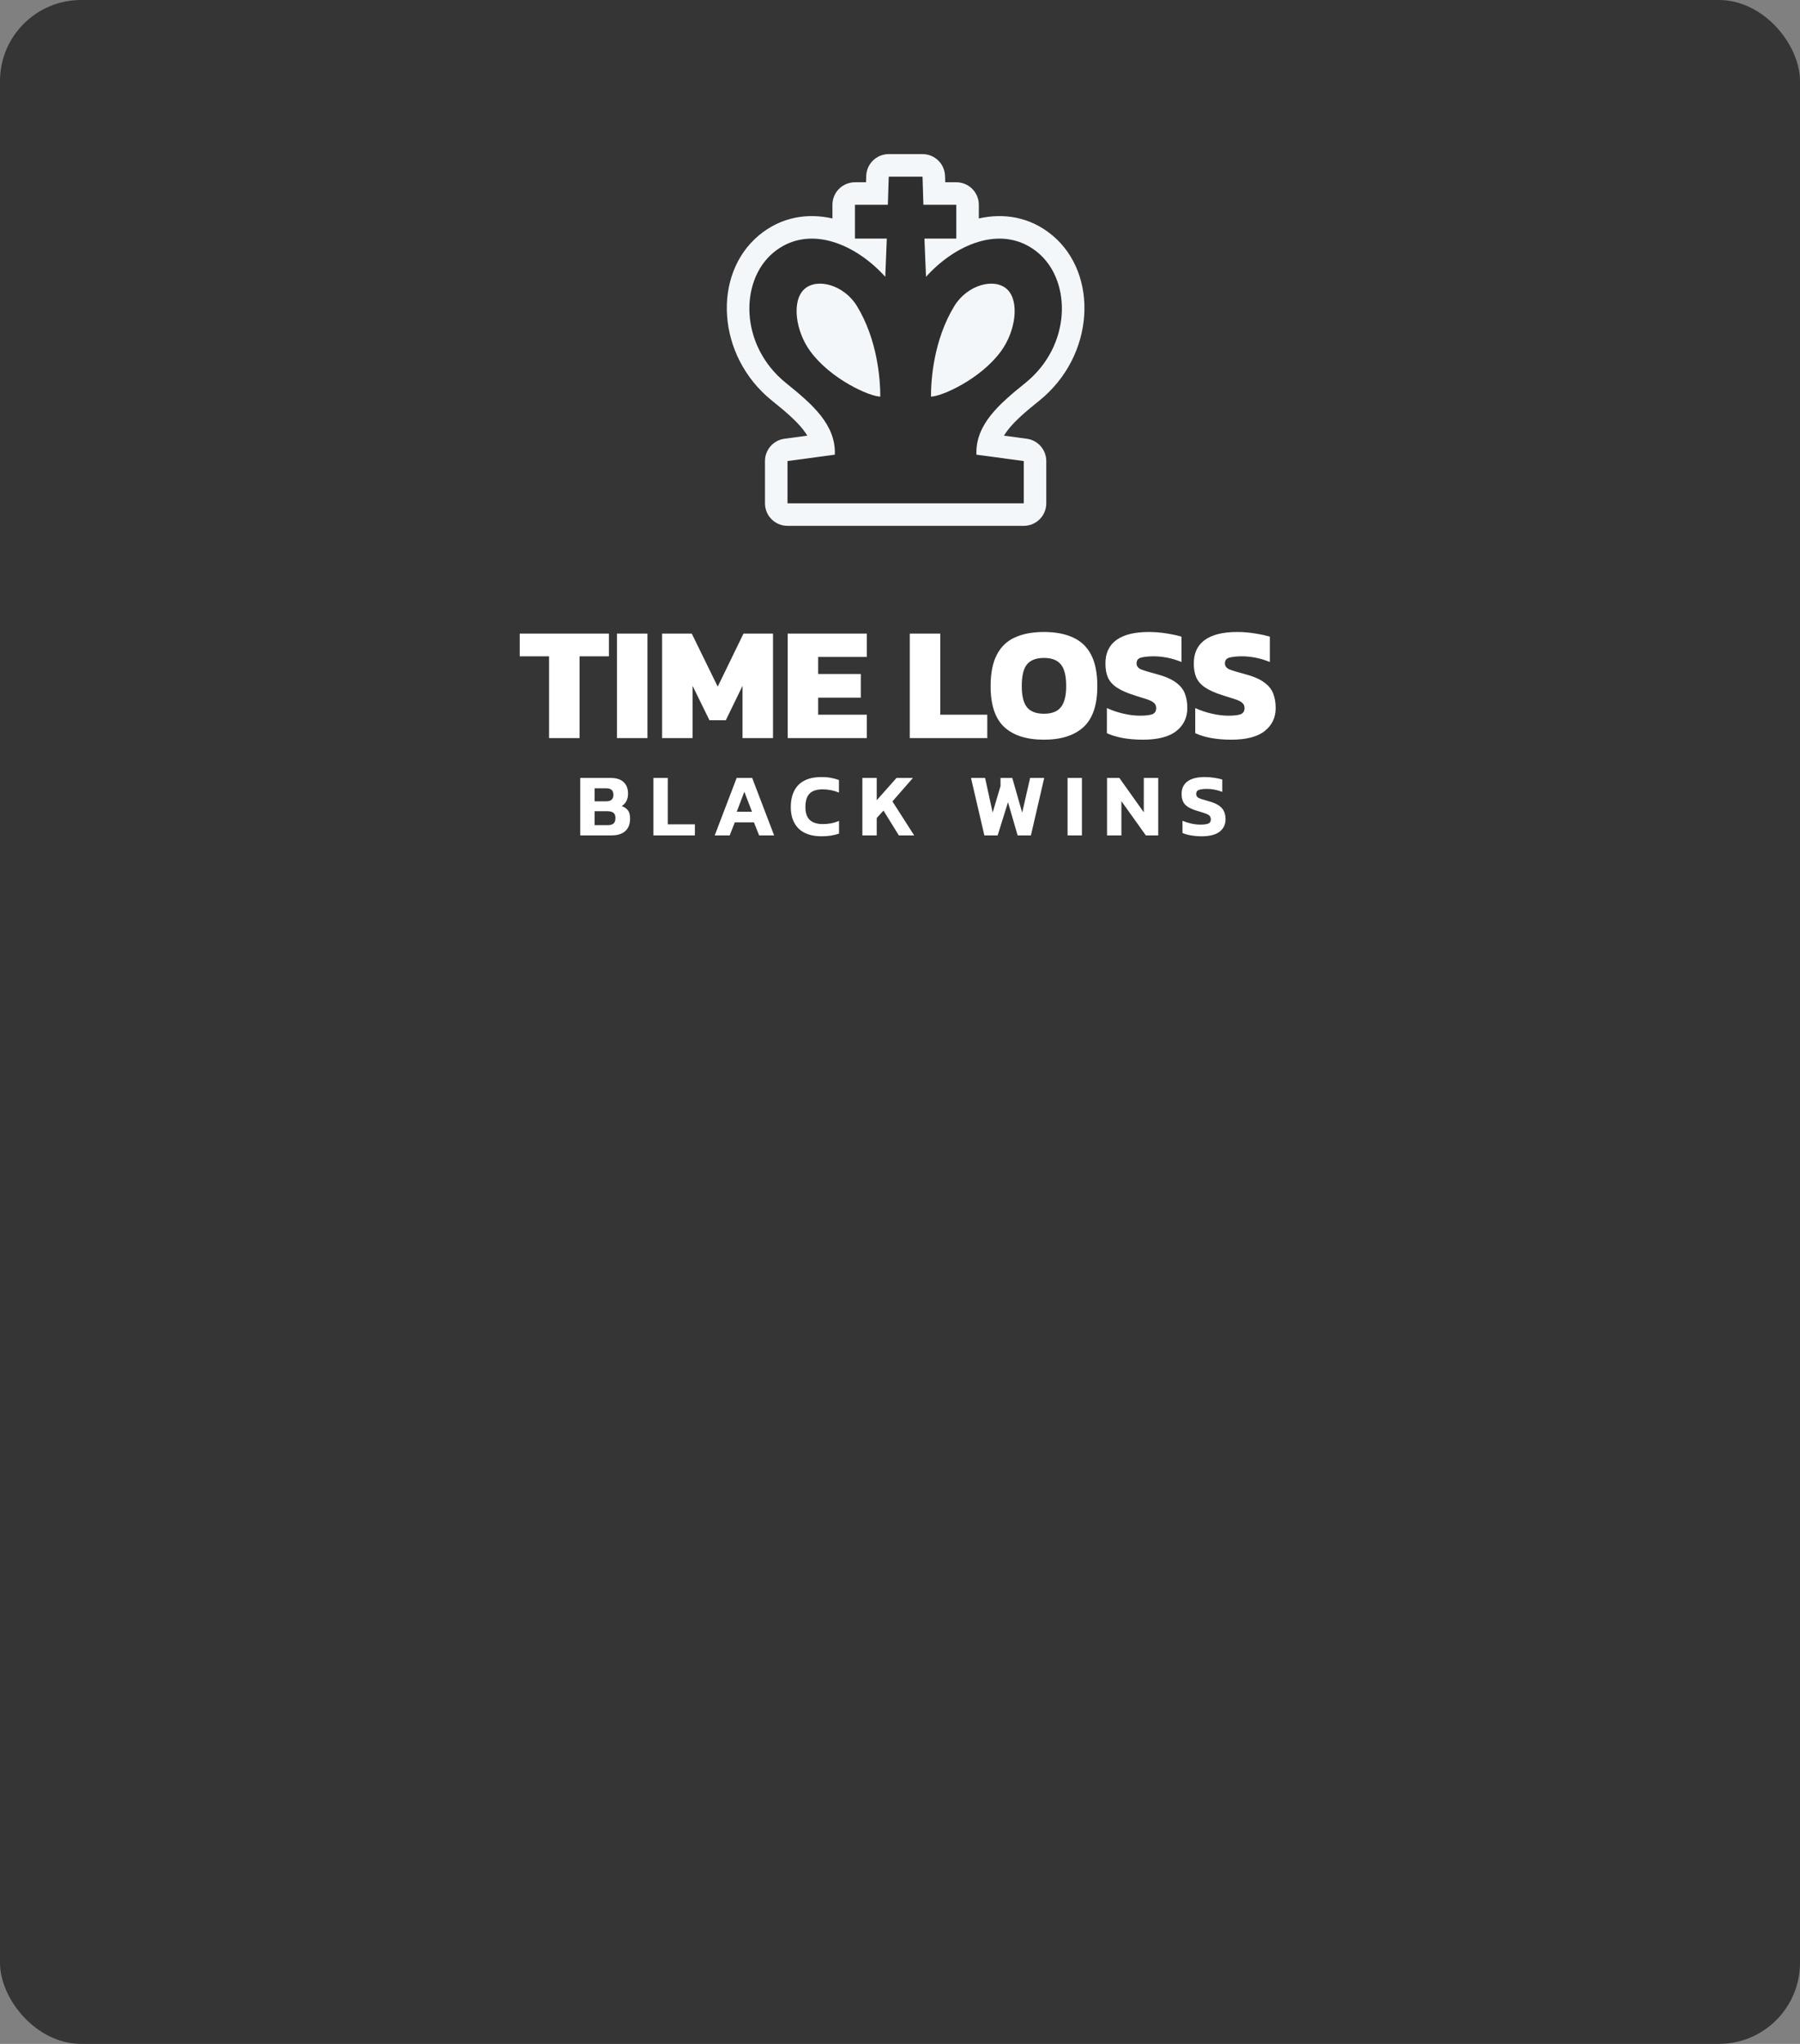 <svg width="222" height="252" viewBox="0 0 222 252" fill="none" xmlns="http://www.w3.org/2000/svg">
<rect x="0" y="0" width="222" height="252" fill="#808080" stroke="none"/>
<rect width="222" height="252" rx="10" fill="#323232" fill-opacity="0.96"/>
<path d="M67.72 91V80.92H64.1V78.12H75.1V80.92H71.48V91H67.72ZM76.091 91V78.12H79.851V91H76.091ZM81.658 91V78.12H85.318L88.518 84.66L91.698 78.12H95.338V91H91.578V84.56L89.518 88.8H87.498L85.418 84.56V91H81.658ZM97.146 91V78.12H106.906V81H100.906V83.1H106.166V86.02H100.906V88.12H106.906V91H97.146ZM112.205 91V78.12H115.965V88.12H121.765V91H112.205ZM128.756 91.2C126.622 91.2 124.989 90.68 123.856 89.64C122.736 88.6 122.176 86.92 122.176 84.6C122.176 83 122.429 81.713 122.936 80.74C123.442 79.753 124.182 79.04 125.156 78.6C126.142 78.147 127.342 77.92 128.756 77.92C130.169 77.92 131.362 78.147 132.336 78.6C133.322 79.04 134.069 79.753 134.576 80.74C135.082 81.713 135.336 83 135.336 84.6C135.336 86.92 134.769 88.6 133.636 89.64C132.502 90.68 130.876 91.2 128.756 91.2ZM128.756 88C129.716 88 130.409 87.733 130.836 87.2C131.276 86.653 131.496 85.787 131.496 84.6C131.496 83.333 131.276 82.44 130.836 81.92C130.409 81.387 129.716 81.12 128.756 81.12C127.796 81.12 127.096 81.387 126.656 81.92C126.229 82.44 126.016 83.333 126.016 84.6C126.016 85.787 126.229 86.653 126.656 87.2C127.096 87.733 127.796 88 128.756 88ZM140.956 91.2C140.089 91.2 139.269 91.133 138.496 91C137.723 90.853 137.063 90.653 136.516 90.4V87.3C137.116 87.58 137.783 87.807 138.516 87.98C139.249 88.153 139.936 88.24 140.576 88.24C141.243 88.24 141.743 88.187 142.076 88.08C142.423 87.96 142.596 87.7 142.596 87.3C142.596 87.02 142.496 86.8 142.296 86.64C142.109 86.48 141.809 86.333 141.396 86.2C140.996 86.067 140.469 85.9 139.816 85.7C138.949 85.42 138.263 85.113 137.756 84.78C137.249 84.447 136.883 84.04 136.656 83.56C136.443 83.08 136.336 82.493 136.336 81.8C136.336 80.533 136.783 79.573 137.676 78.92C138.583 78.253 139.923 77.92 141.696 77.92C142.403 77.92 143.129 77.98 143.876 78.1C144.636 78.22 145.249 78.353 145.716 78.5V81.62C145.089 81.367 144.489 81.187 143.916 81.08C143.343 80.973 142.803 80.92 142.296 80.92C141.709 80.92 141.209 80.967 140.796 81.06C140.383 81.153 140.176 81.393 140.176 81.78C140.176 82.113 140.349 82.36 140.696 82.52C141.056 82.667 141.689 82.86 142.596 83.1C143.649 83.38 144.449 83.72 144.996 84.12C145.556 84.52 145.936 84.987 146.136 85.52C146.336 86.04 146.436 86.633 146.436 87.3C146.436 88.473 145.983 89.42 145.076 90.14C144.169 90.847 142.796 91.2 140.956 91.2ZM151.854 91.2C150.988 91.2 150.168 91.133 149.394 91C148.621 90.853 147.961 90.653 147.414 90.4V87.3C148.014 87.58 148.681 87.807 149.414 87.98C150.148 88.153 150.834 88.24 151.474 88.24C152.141 88.24 152.641 88.187 152.974 88.08C153.321 87.96 153.494 87.7 153.494 87.3C153.494 87.02 153.394 86.8 153.194 86.64C153.008 86.48 152.708 86.333 152.294 86.2C151.894 86.067 151.368 85.9 150.714 85.7C149.848 85.42 149.161 85.113 148.654 84.78C148.148 84.447 147.781 84.04 147.554 83.56C147.341 83.08 147.234 82.493 147.234 81.8C147.234 80.533 147.681 79.573 148.574 78.92C149.481 78.253 150.821 77.92 152.594 77.92C153.301 77.92 154.028 77.98 154.774 78.1C155.534 78.22 156.148 78.353 156.614 78.5V81.62C155.988 81.367 155.388 81.187 154.814 81.08C154.241 80.973 153.701 80.92 153.194 80.92C152.608 80.92 152.108 80.967 151.694 81.06C151.281 81.153 151.074 81.393 151.074 81.78C151.074 82.113 151.248 82.36 151.594 82.52C151.954 82.667 152.588 82.86 153.494 83.1C154.548 83.38 155.348 83.72 155.894 84.12C156.454 84.52 156.834 84.987 157.034 85.52C157.234 86.04 157.334 86.633 157.334 87.3C157.334 88.473 156.881 89.42 155.974 90.14C155.068 90.847 153.694 91.2 151.854 91.2Z" fill="white"/>
<path d="M71.561 103V95.916H75.301C76.012 95.916 76.548 96.085 76.907 96.422C77.274 96.759 77.457 97.236 77.457 97.852C77.457 98.226 77.384 98.541 77.237 98.798C77.098 99.047 76.911 99.242 76.676 99.381C76.999 99.498 77.252 99.671 77.435 99.898C77.618 100.125 77.71 100.466 77.71 100.921C77.71 101.596 77.512 102.113 77.116 102.472C76.72 102.824 76.152 103 75.411 103H71.561ZM73.332 98.798H74.773C75.081 98.798 75.305 98.728 75.444 98.589C75.583 98.45 75.653 98.255 75.653 98.006C75.653 97.735 75.583 97.533 75.444 97.401C75.305 97.262 75.052 97.192 74.685 97.192H73.332V98.798ZM73.332 101.735H74.949C75.272 101.735 75.51 101.669 75.664 101.537C75.825 101.405 75.906 101.17 75.906 100.833C75.906 100.562 75.829 100.36 75.675 100.228C75.521 100.089 75.257 100.019 74.883 100.019H73.332V101.735ZM80.588 103V95.916H82.359V101.636H85.703V103H80.588ZM88.149 103L90.855 95.916H92.769L95.475 103H93.627L92.989 101.394H90.624L89.997 103H88.149ZM90.866 100.085H92.747L91.801 97.621L90.866 100.085ZM101.336 103.11C100.097 103.11 99.151 102.795 98.498 102.164C97.853 101.526 97.53 100.642 97.53 99.513C97.53 98.332 97.845 97.419 98.476 96.774C99.114 96.129 100.064 95.806 101.325 95.806C101.758 95.806 102.143 95.839 102.48 95.905C102.825 95.971 103.155 96.059 103.47 96.169V97.72C102.832 97.456 102.161 97.324 101.457 97.324C100.724 97.324 100.185 97.5 99.84 97.852C99.503 98.204 99.334 98.758 99.334 99.513C99.334 100.232 99.514 100.76 99.873 101.097C100.232 101.434 100.768 101.603 101.479 101.603C101.824 101.603 102.165 101.574 102.502 101.515C102.839 101.449 103.166 101.35 103.481 101.218V102.78C103.173 102.883 102.847 102.963 102.502 103.022C102.157 103.081 101.769 103.11 101.336 103.11ZM106.358 103V95.916H108.129V98.666L110.571 95.916H112.595L110.065 98.809L112.749 103H110.857L108.965 99.942L108.129 100.855V103H106.358ZM121.405 103L119.755 95.916H121.493L122.428 100.184L123.396 96.917V95.916H124.848L126.069 100.195L127.048 95.916H128.786L127.147 103H125.508L124.32 98.908L123.044 103H121.405ZM131.666 103V95.916H133.437V103H131.666ZM136.536 103V95.916H138.054L141.068 100.151V95.916H142.85V103H141.321L138.307 98.776V103H136.536ZM148.204 103.11C147.735 103.11 147.295 103.073 146.884 103C146.481 102.934 146.133 102.835 145.839 102.703V101.196C146.162 101.335 146.518 101.449 146.906 101.537C147.302 101.625 147.676 101.669 148.028 101.669C148.468 101.669 148.795 101.629 149.007 101.548C149.227 101.467 149.337 101.291 149.337 101.02C149.337 100.837 149.282 100.69 149.172 100.58C149.07 100.47 148.897 100.375 148.655 100.294C148.421 100.206 148.098 100.103 147.687 99.986C147.203 99.839 146.818 99.678 146.532 99.502C146.246 99.319 146.041 99.099 145.916 98.842C145.792 98.585 145.729 98.27 145.729 97.896C145.729 97.221 145.971 96.704 146.455 96.345C146.939 95.986 147.654 95.806 148.6 95.806C149.011 95.806 149.411 95.839 149.799 95.905C150.188 95.964 150.503 96.033 150.745 96.114V97.632C150.43 97.507 150.111 97.416 149.788 97.357C149.473 97.298 149.165 97.269 148.864 97.269C148.468 97.269 148.146 97.306 147.896 97.379C147.654 97.452 147.533 97.621 147.533 97.885C147.533 98.039 147.577 98.164 147.665 98.259C147.753 98.347 147.904 98.428 148.116 98.501C148.336 98.574 148.633 98.662 149.007 98.765C149.587 98.919 150.03 99.106 150.338 99.326C150.646 99.539 150.859 99.788 150.976 100.074C151.094 100.353 151.152 100.668 151.152 101.02C151.152 101.643 150.91 102.149 150.426 102.538C149.942 102.919 149.202 103.11 148.204 103.11Z" fill="white"/>
<path fill-rule="evenodd" clip-rule="evenodd" d="M106.835 21.691C106.881 20.191 108.111 19 109.611 19H113.778C115.278 19 116.507 20.191 116.554 21.691L116.579 22.472H117.944C119.479 22.472 120.722 23.716 120.722 25.25V26.935C123.75 26.25 127.018 26.707 129.792 29.019C135.555 33.821 135.025 43.888 128.185 49.394C126.535 50.722 125.238 51.824 124.346 52.959C124.142 53.218 123.967 53.468 123.821 53.714L126.636 54.094C128.013 54.281 129.041 55.457 129.041 56.847V62.056C129.041 63.59 127.798 64.833 126.263 64.833H97.125C95.591 64.833 94.347 63.59 94.347 62.056V56.847C94.347 55.457 95.375 54.281 96.753 54.094L99.568 53.714C99.421 53.468 99.247 53.218 99.043 52.959C98.15 51.824 96.854 50.722 95.203 49.394C88.364 43.888 87.834 33.821 93.597 29.019C96.371 26.707 99.639 26.25 102.667 26.935V25.25C102.667 23.716 103.91 22.472 105.444 22.472H106.81L106.835 21.691Z" fill="#F4F7FA"/>
<path fill-rule="evenodd" clip-rule="evenodd" d="M109.611 21.778H113.778L113.886 25.25H117.944V29.417H114.016L114.207 34.134C114.283 34.044 114.362 33.956 114.443 33.87C118.237 29.838 123.862 27.693 128.014 31.153C132.181 34.625 132.181 42.611 126.444 47.23C123.194 49.846 120.283 52.369 120.426 56.058L126.264 56.847V62.056H97.125V56.847L102.963 56.058C103.106 52.369 100.195 49.846 96.945 47.23C91.208 42.611 91.208 34.625 95.375 31.153C99.527 27.693 105.152 29.838 108.946 33.87C109.027 33.956 109.105 34.044 109.182 34.134L109.372 29.417H105.444V25.25H109.503L109.611 21.778ZM105.686 37.731C108.232 41.902 108.569 46.778 108.569 48.898C107.293 48.9 102.482 46.784 99.934 43.309C98.101 40.807 97.622 37.096 99.194 35.655C100.767 34.214 104.095 35.125 105.686 37.731ZM117.703 37.731C115.156 41.902 114.819 46.778 114.819 48.898C116.096 48.9 120.907 46.784 123.454 43.309C125.288 40.807 125.767 37.096 124.194 35.655C122.622 34.214 119.294 35.125 117.703 37.731Z" fill="#2E2E2E"/>
</svg>
